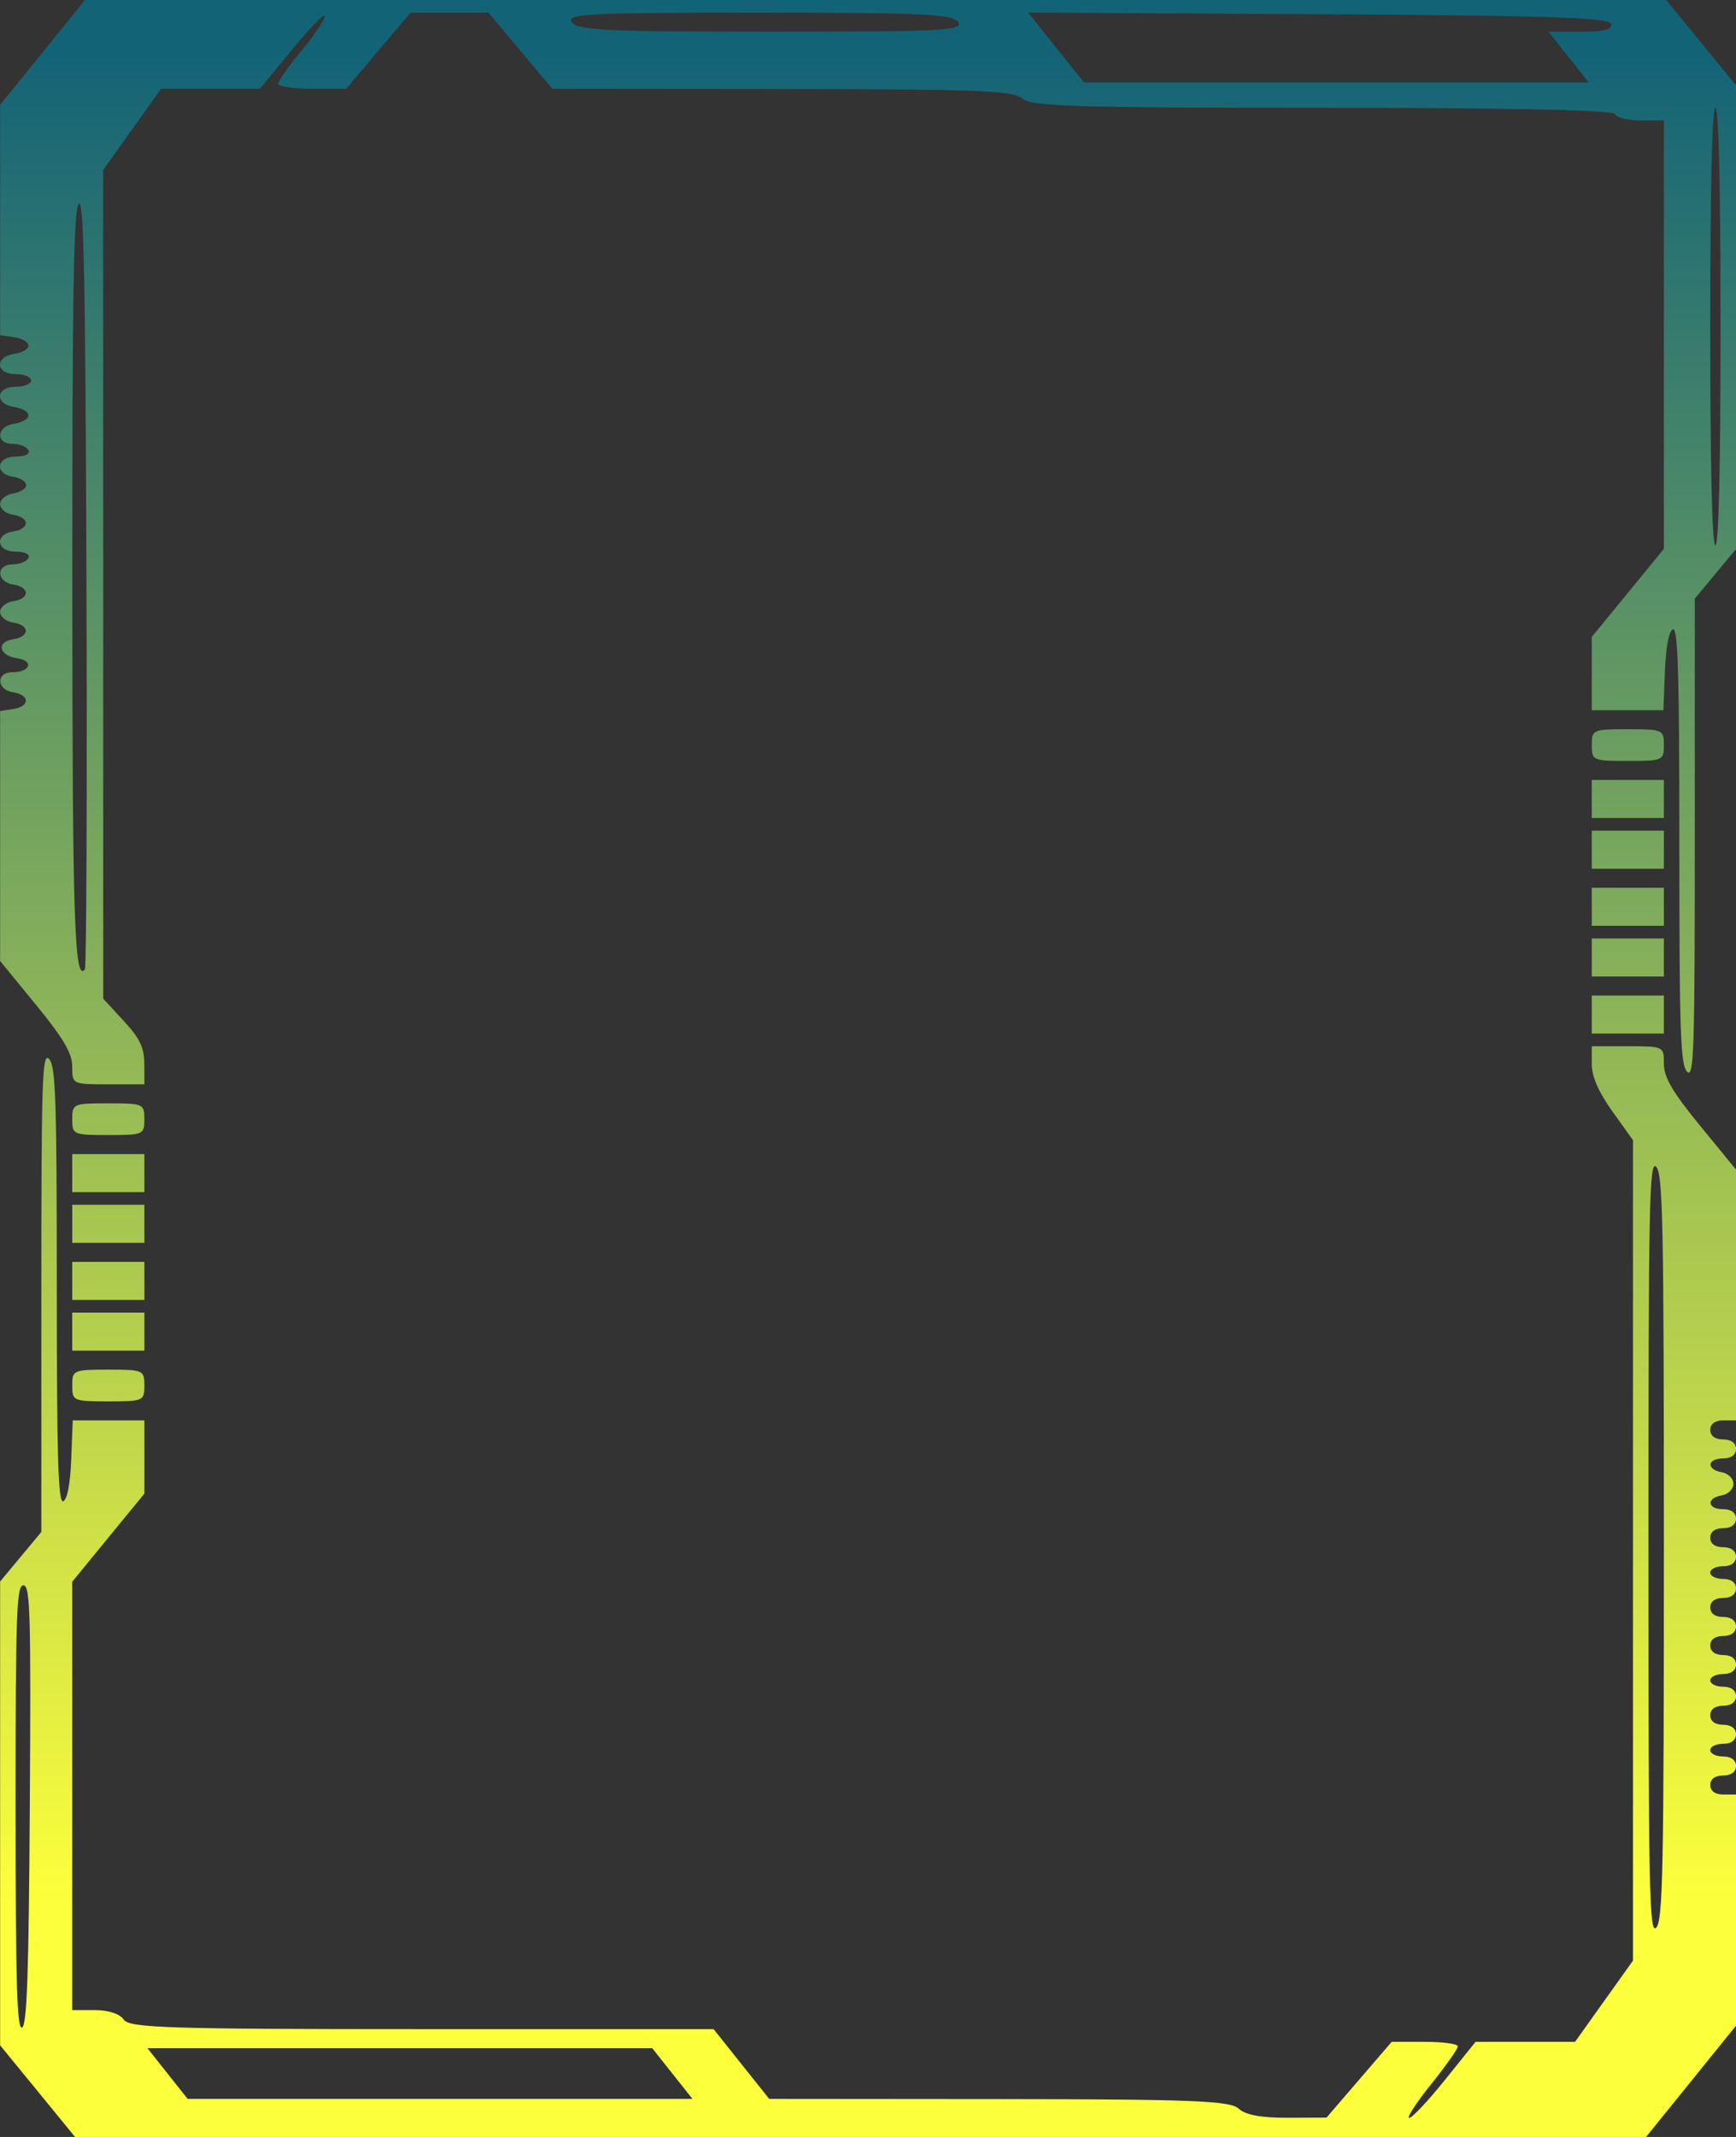 <svg width="364" height="448" viewBox="0 0 364 448" fill="none" xmlns="http://www.w3.org/2000/svg">
<rect x="0" y="0" width="364" height="448" fill="#333333" stroke="none"/>
<g clip-path="url(#clip0_2488_52)">
<path fill-rule="evenodd" clip-rule="evenodd" d="M8.913 10.995L0.026 21.991V46.135V70.28L2.997 70.702C4.631 70.933 5.967 71.72 5.967 72.451C5.967 73.182 4.631 73.969 2.997 74.201C-1.156 74.789 -0.924 78.433 3.267 78.433C5.049 78.433 6.507 79.031 6.507 79.763C6.507 80.494 5.049 81.092 3.267 81.092C-0.924 81.092 -1.156 84.736 2.997 85.325C4.631 85.556 5.967 86.343 5.967 87.074C5.967 87.805 4.631 88.592 2.997 88.824C-0.74 89.354 -1.032 93.056 2.663 93.056C4.113 93.056 5.599 93.655 5.967 94.386C6.357 95.161 5.258 95.715 3.33 95.715C-0.751 95.715 -1.238 99.332 2.76 99.948C4.263 100.179 5.494 100.966 5.494 101.697C5.494 102.428 4.263 103.215 2.76 103.447C1.257 103.678 0.026 104.686 0.026 105.685C0.026 106.685 1.257 107.693 2.76 107.924C6.298 108.468 6.298 110.879 2.76 111.423C-1.238 112.039 -0.751 115.656 3.33 115.656C5.258 115.656 6.357 116.21 5.967 116.985C5.599 117.716 4.113 118.315 2.663 118.315C-0.87 118.315 -0.785 122.001 2.76 122.547C6.298 123.091 6.298 125.502 2.76 126.046C1.257 126.278 0.026 127.285 0.026 128.285C0.026 129.285 1.257 130.292 2.76 130.524C6.33 131.073 6.285 133.481 2.696 134.03C-0.876 134.578 -0.196 137.455 3.638 138.013C7.163 138.526 6.36 140.914 2.663 140.914C-0.87 140.914 -0.785 144.6 2.76 145.147C6.298 145.69 6.298 148.102 2.76 148.646L0.026 149.067V175.269V201.472L7.587 210.706C13.33 217.723 15.147 220.827 15.147 223.632C15.147 227.315 15.162 227.323 22.707 227.323H30.268L30.257 223.003C30.249 219.64 29.293 217.651 25.947 214.03L21.649 209.377L21.638 122.507L21.627 35.637L27.699 27.125L33.771 18.611H44.141H54.51L61.29 10.341C65.018 5.792 68.069 2.677 68.069 3.418C68.069 4.158 65.882 7.406 63.209 10.635C60.536 13.864 58.349 16.98 58.349 17.558C58.349 18.138 61.55 18.611 65.463 18.611H72.576L79.324 10.635L86.073 2.659H94.249H102.426L109.111 10.635L115.795 18.611L164.025 18.654C204.721 18.69 212.582 19.001 214.351 20.648C216.136 22.31 225.455 22.599 277.199 22.599C316.535 22.599 338.187 23.069 338.619 23.929C338.986 24.66 341.444 25.258 344.083 25.258H348.879V70.16V115.063L341.319 124.297L333.759 133.531V141.21V148.89H341.267H348.777L349.098 140.687C349.297 135.608 349.934 132.276 350.77 131.935C351.832 131.503 352.12 141.143 352.12 177.198C352.12 216.298 352.357 223.253 353.74 224.665C355.175 226.131 355.36 220.568 355.36 175.91V125.501L359.68 120.309L364 115.116V66.495V17.875L356.683 8.937L349.365 0H183.583H17.8L8.913 10.995ZM200.914 4.653C202.105 6.42 197.636 6.647 161.757 6.647C127.074 6.647 121.062 6.361 119.911 4.653C118.72 2.886 123.189 2.659 159.068 2.659C193.751 2.659 199.763 2.945 200.914 4.653ZM337.809 4.985C338.137 6.198 336.421 6.647 331.469 6.647H324.68L328.899 11.964L333.117 17.282H280.209H227.301L221.426 9.96L215.551 2.636L276.455 2.98C324.018 3.248 337.458 3.688 337.809 4.985ZM360.76 68.463C360.76 98.152 360.379 114.326 359.68 114.326C358.981 114.326 358.6 98.152 358.6 68.463C358.6 38.774 358.981 22.599 359.68 22.599C360.379 22.599 360.76 38.774 360.76 68.463ZM17.796 203.235C15.6 205.939 15.178 192.99 15.163 122.236C15.15 61.719 15.447 44.032 16.497 42.739C17.577 41.41 17.903 57.218 18.126 121.783C18.279 166.171 18.131 202.824 17.796 203.235ZM333.759 156.202C333.759 159.431 333.975 159.525 341.319 159.525C348.663 159.525 348.879 159.431 348.879 156.202C348.879 152.973 348.663 152.878 341.319 152.878C333.975 152.878 333.759 152.973 333.759 156.202ZM333.759 167.501V171.49H341.319H348.879V167.501V163.513H341.319H333.759V167.501ZM333.759 178.136V182.125H341.319H348.879V178.136V174.148H341.319H333.759V178.136ZM333.759 190.101V194.089H341.319H348.879V190.101V186.113H341.319H333.759V190.101ZM333.759 200.736V204.724H341.319H348.879V200.736V196.748H341.319H333.759V200.736ZM333.759 212.7V216.688H341.319H348.879V212.7V208.712H341.319H333.759V212.7ZM333.759 223.148C333.759 225.69 335.191 228.951 338.079 232.991L342.399 239.031V325.033V411.034L336.327 419.546L330.255 428.059H319.823H309.39L302.978 436.036C299.45 440.423 296.081 444.012 295.488 444.012C294.896 444.012 296.946 440.852 300.044 436.991C303.143 433.13 305.678 429.54 305.678 429.015C305.678 428.489 302.557 428.059 298.742 428.059H291.806L284.971 436.002L278.137 443.947L269.973 443.979C264.431 444.001 261.136 443.384 259.712 442.06C257.943 440.413 250.09 440.102 209.448 440.066L161.282 440.024L155.455 432.712L149.628 425.401H88.46C35.406 425.401 27.114 425.136 25.947 423.407C25.127 422.19 22.76 421.412 19.875 421.412H15.147V376.51V331.608L22.707 322.374L30.268 313.14V305.46V297.78H22.759H15.25L14.929 305.984C14.729 311.062 14.093 314.395 13.257 314.735C12.194 315.167 11.907 305.528 11.907 269.473C11.907 230.373 11.669 223.418 10.287 222.006C8.851 220.54 8.667 226.103 8.667 270.761V321.169L4.347 326.362L0.026 331.555V380.173V428.79L7.883 438.395L15.738 448H180.441H345.145L354.572 436.341L364 424.683V400.448V376.214H361.3C359.619 376.214 358.6 375.46 358.6 374.22C358.6 372.979 359.619 372.226 361.3 372.226C362.98 372.226 364 371.472 364 370.231C364 368.991 362.98 368.237 361.3 368.237C359.815 368.237 358.6 367.639 358.6 366.908C358.6 366.177 359.815 365.579 361.3 365.579C362.98 365.579 364 364.825 364 363.585C364 362.344 362.98 361.59 361.3 361.59C359.619 361.59 358.6 360.837 358.6 359.596C358.6 358.356 359.619 357.602 361.3 357.602C362.98 357.602 364 356.849 364 355.608C364 354.368 362.98 353.614 361.3 353.614C359.815 353.614 358.6 353.016 358.6 352.285C358.6 351.554 359.815 350.955 361.3 350.955C362.98 350.955 364 350.202 364 348.961C364 347.721 362.98 346.967 361.3 346.967C359.619 346.967 358.6 346.214 358.6 344.973C358.6 343.733 359.619 342.979 361.3 342.979C362.98 342.979 364 342.225 364 340.985C364 339.745 362.98 338.991 361.3 338.991C359.619 338.991 358.6 338.237 358.6 336.997C358.6 335.757 359.619 335.003 361.3 335.003C362.98 335.003 364 334.249 364 333.009C364 331.769 362.98 331.015 361.3 331.015C359.815 331.015 358.6 330.417 358.6 329.685C358.6 328.954 359.815 328.356 361.3 328.356C362.98 328.356 364 327.602 364 326.362C364 325.122 362.98 324.368 361.3 324.368C359.619 324.368 358.6 323.614 358.6 322.374C358.6 321.134 359.619 320.38 361.3 320.38C362.98 320.38 364 319.626 364 318.386C364 317.145 362.98 316.392 361.3 316.392C357.94 316.392 357.724 314.071 361.03 313.494C362.367 313.26 363.46 312.171 363.46 311.074C363.46 309.977 362.367 308.889 361.03 308.655C357.724 308.078 357.94 305.757 361.3 305.757C362.98 305.757 364 305.003 364 303.763C364 302.522 362.98 301.769 361.3 301.769C359.619 301.769 358.6 301.015 358.6 299.774C358.6 298.534 359.619 297.78 361.3 297.78H364V271.489V245.198L356.44 235.964C350.696 228.948 348.879 225.844 348.879 223.039C348.879 219.355 348.864 219.347 341.319 219.347H333.759V223.148ZM15.147 234.635C15.147 237.864 15.363 237.958 22.707 237.958C30.052 237.958 30.268 237.864 30.268 234.635C30.268 231.406 30.052 231.312 22.707 231.312C15.363 231.312 15.147 231.406 15.147 234.635ZM15.147 245.935V249.923H22.707H30.268V245.935V241.947H22.707H15.147V245.935ZM348.879 324.368C348.879 392.175 348.666 402.693 347.259 404.131C345.822 405.598 345.639 396.589 345.639 324.368C345.639 252.147 345.822 243.138 347.259 244.605C348.666 246.042 348.879 256.56 348.879 324.368ZM15.147 256.57V260.558H22.707H30.268V256.57V252.582H22.707H15.147V256.57ZM15.147 268.534V272.522H22.707H30.268V268.534V264.546H22.707H15.147V268.534ZM15.147 279.169V283.157H22.707H30.268V279.169V275.181H22.707H15.147V279.169ZM15.147 290.469C15.147 293.698 15.363 293.792 22.707 293.792C30.052 293.792 30.268 293.698 30.268 290.469C30.268 287.24 30.052 287.145 22.707 287.145C15.363 287.145 15.147 287.24 15.147 290.469ZM6.251 378.43C6.033 413.864 5.655 424.643 4.617 425.068C3.554 425.504 3.267 415.703 3.267 378.983C3.267 338.235 3.473 332.344 4.901 332.344C6.334 332.344 6.5 338.022 6.251 378.43ZM140.972 434.706L145.19 440.024H92.268H39.346L35.128 434.706L30.909 429.389H83.831H136.753L140.972 434.706Z" fill="url(#paint0_linear_2488_52)"/>
</g>
<defs>
<linearGradient id="paint0_linear_2488_52" x1="182" y1="11" x2="182" y2="441.5" gradientUnits="userSpaceOnUse">
<stop stop-color="#136377"/>
<stop offset="0.9" stop-color="#FCFF3B"/>
</linearGradient>
<clipPath id="clip0_2488_52">
<rect width="364" height="448" fill="white"/>
</clipPath>
</defs>
</svg>

